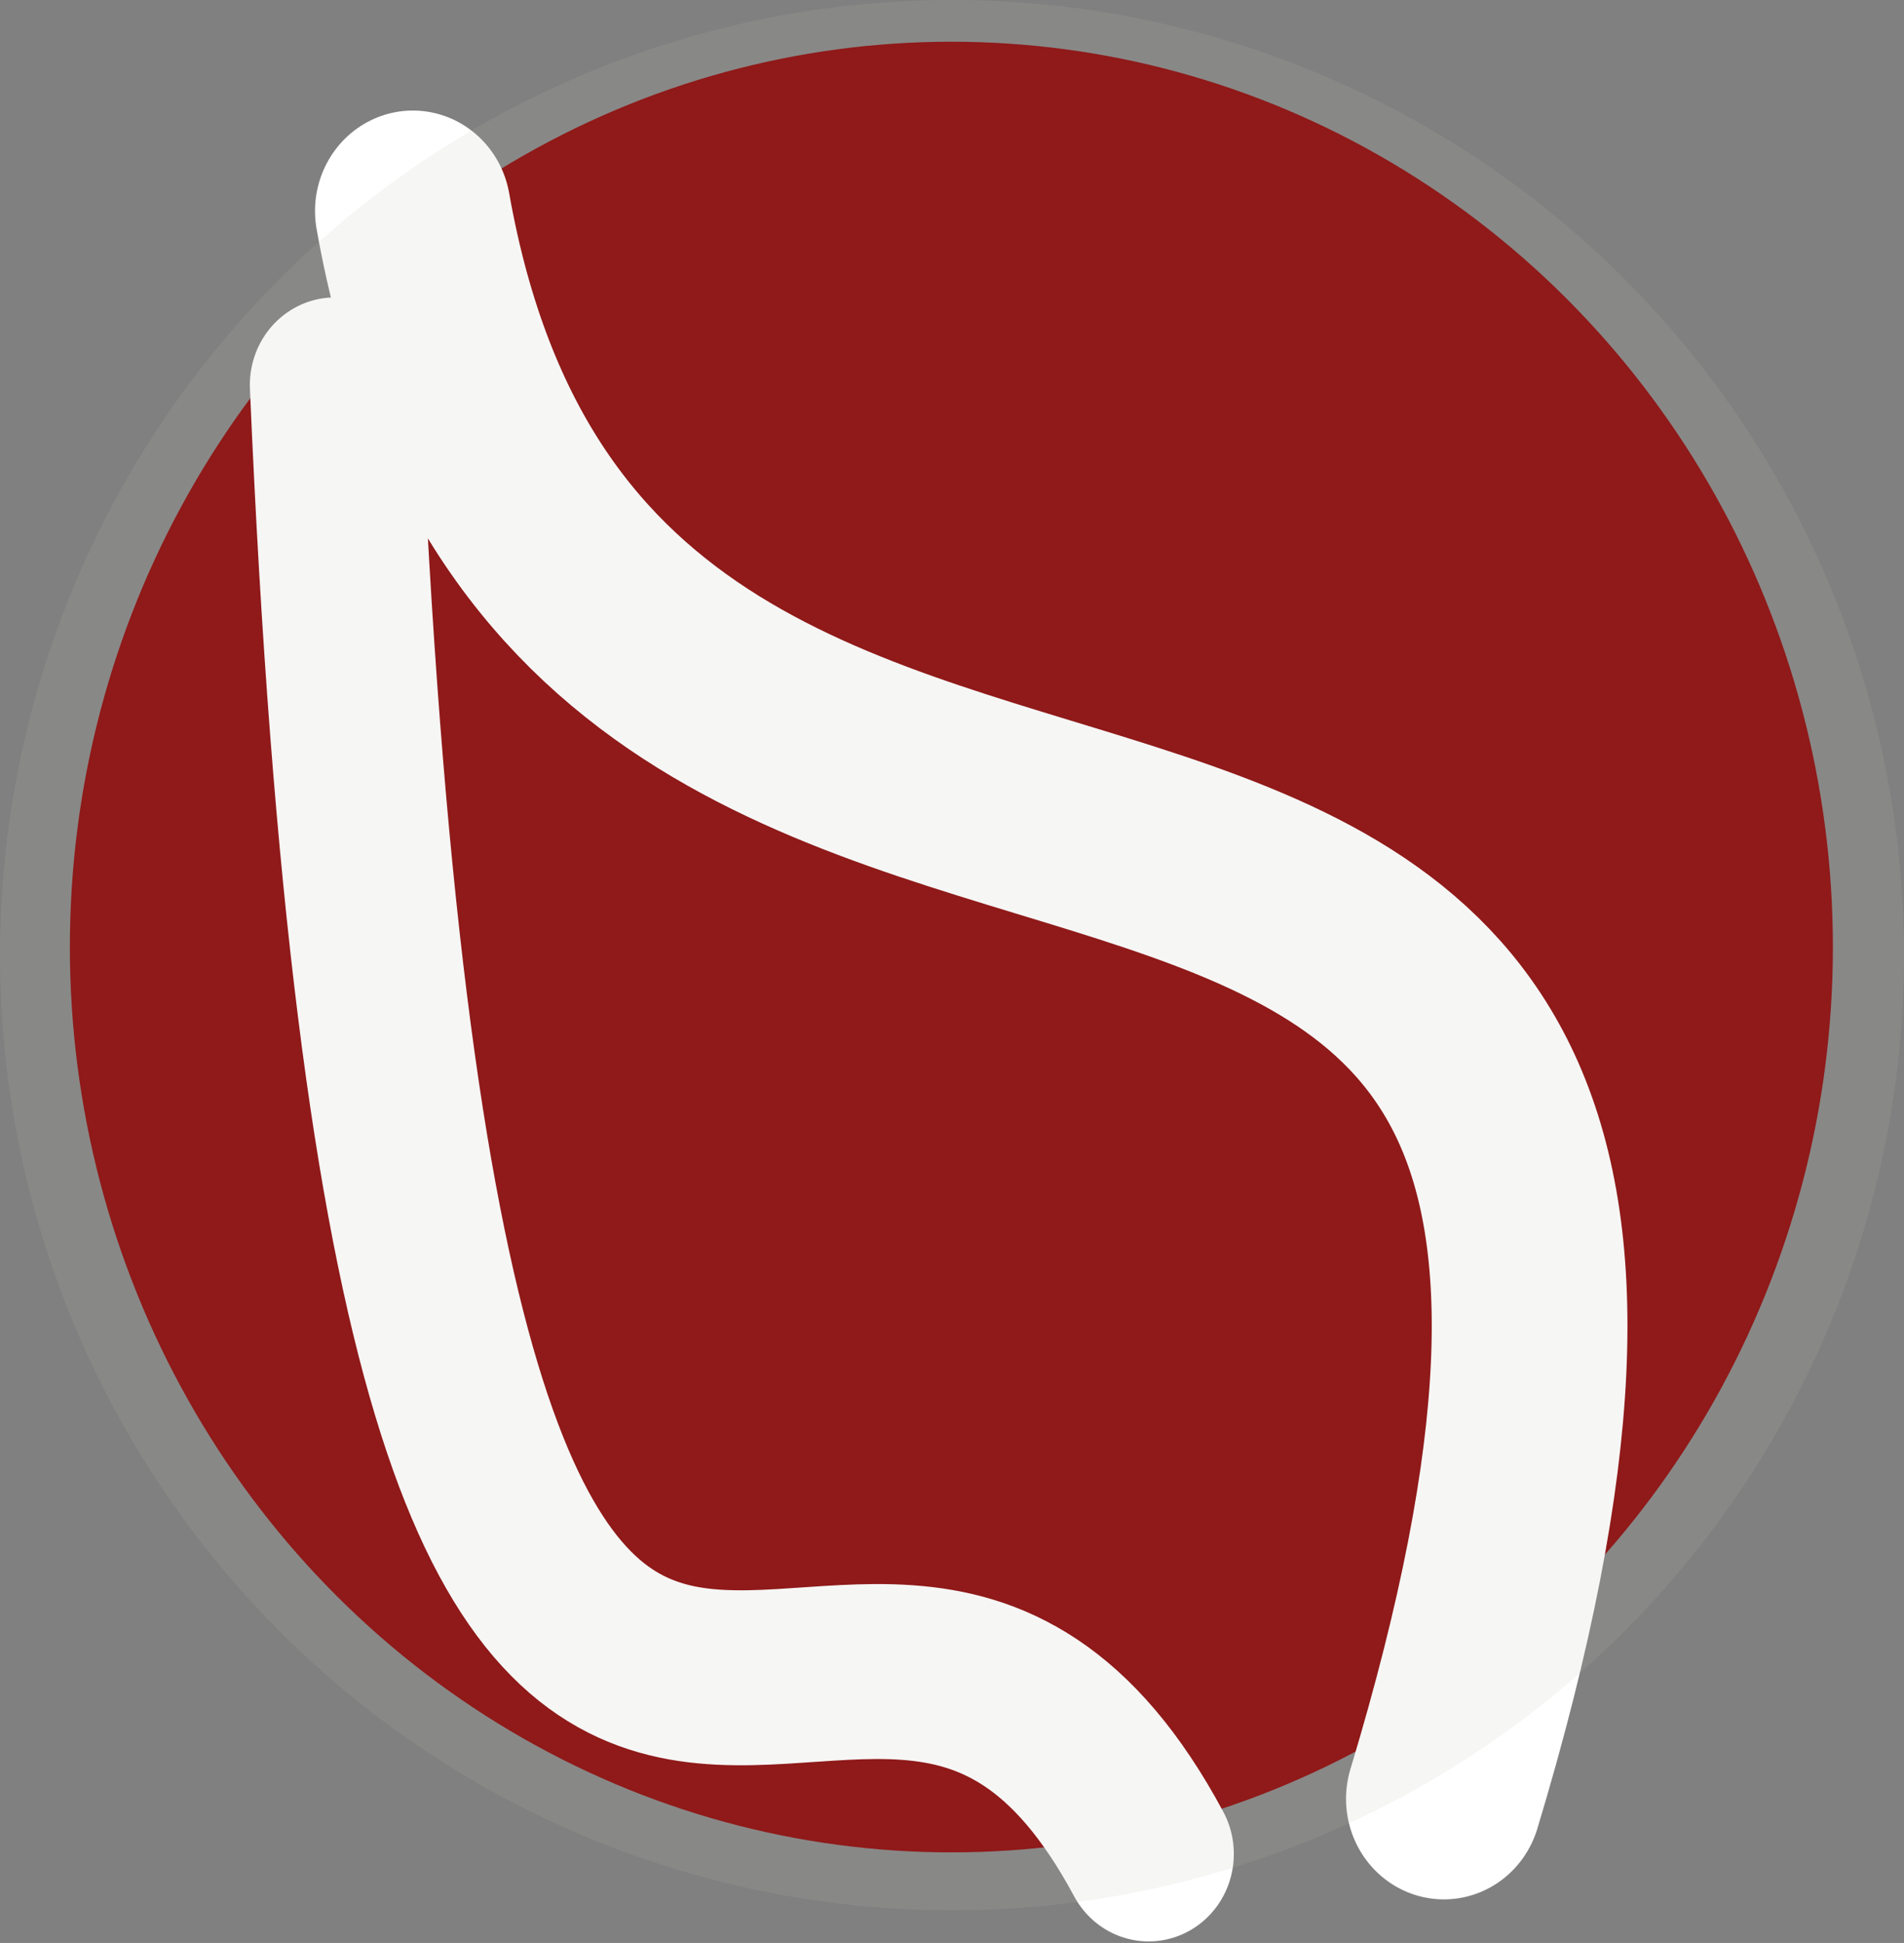 <?xml version="1.0" encoding="UTF-8" standalone="no"?>
<!-- Created with Inkscape (http://www.inkscape.org/) -->

<svg
   xmlns:dc="http://purl.org/dc/elements/1.1/"
   xmlns:cc="http://creativecommons.org/ns#"
   xmlns:rdf="http://www.w3.org/1999/02/22-rdf-syntax-ns#"
   xmlns:svg="http://www.w3.org/2000/svg"
   xmlns="http://www.w3.org/2000/svg"
   xmlns:sodipodi="http://sodipodi.sourceforge.net/DTD/sodipodi-0.dtd"
   xmlns:inkscape="http://www.inkscape.org/namespaces/inkscape"
   width="169.684mm"
   height="173.074mm"
   viewBox="0 0 169.684 173.074"
   version="1.1"
   id="svg1309"
   sodipodi:docname="ail-project-icon.svg"
   inkscape:version="0.92.3 (2405546, 2018-03-11)"
   inkscape:export-filename="/home/aurelien/git/AIL/ail-logos/ail-project-icon.png"
   inkscape:export-xdpi="200"
   inkscape:export-ydpi="200">
  <rect x="0" y="0" width="169.684" height="173.074" fill="#808080" stroke="none"/>
  <defs
     id="defs1303" />
  <sodipodi:namedview
     id="base"
     pagecolor="#ffffff"
     bordercolor="#666666"
     borderopacity="1.0"
     inkscape:pageopacity="0.0"
     inkscape:pageshadow="2"
     inkscape:zoom="0.87705101"
     inkscape:cx="86.874961"
     inkscape:cy="253.64252"
     inkscape:document-units="mm"
     inkscape:current-layer="layer1"
     showgrid="false"
     inkscape:window-width="2560"
     inkscape:window-height="1412"
     inkscape:window-x="2560"
     inkscape:window-y="0"
     inkscape:window-maximized="1"
     inkscape:snap-grids="true"
     fit-margin-top="0"
     fit-margin-left="0"
     fit-margin-right="0"
     fit-margin-bottom="0" />
  <g
     inkscape:label="Layer 1"
     inkscape:groupmode="layer"
     id="layer1"
     transform="translate(-17.247,-88.697)">
    <g
       id="g1944"
       transform="matrix(1.545,0,0,1.586,-65.889,39.222)"
       inkscape:export-xdpi="200"
       inkscape:export-ydpi="200"
       style="fill:#880000;fill-opacity:1">
      <circle
         r="50.848"
         style="color:#000000;clip-rule:nonzero;display:inline;overflow:visible;visibility:visible;opacity:1;isolation:auto;mix-blend-mode:normal;color-interpolation:sRGB;color-interpolation-filters:linearRGB;solid-color:#000000;solid-opacity:1;fill:#880000;fill-opacity:1;fill-rule:nonzero;stroke:none;stroke-width:4.001;stroke-linecap:round;stroke-linejoin:round;stroke-miterlimit:4;stroke-dasharray:none;stroke-dashoffset:0;stroke-opacity:1;color-rendering:auto;image-rendering:auto;shape-rendering:auto;text-rendering:auto;enable-background:accumulate"
         id="path4366"
         cx="108.688"
         cy="84.386" />
      <path
         style="color:#000000;clip-rule:nonzero;display:inline;overflow:visible;visibility:visible;opacity:1;isolation:auto;mix-blend-mode:normal;color-interpolation:sRGB;color-interpolation-filters:linearRGB;solid-color:#000000;solid-opacity:1;fill:#880000;fill-opacity:1;fill-rule:nonzero;stroke:#ffffff;stroke-width:11.289;stroke-linecap:round;stroke-linejoin:round;stroke-miterlimit:4;stroke-dasharray:none;stroke-dashoffset:0;stroke-opacity:1;color-rendering:auto;image-rendering:auto;shape-rendering:auto;text-rendering:auto;enable-background:accumulate"
         d="M 137.097,132.229 C 161.56,53.33 87.825,99.002 77.625,43.048"
         id="path4381-6"
         inkscape:connector-curvature="0"
         sodipodi:nodetypes="cc" />
      <path
         style="color:#000000;clip-rule:nonzero;display:inline;overflow:visible;visibility:visible;opacity:1;isolation:auto;mix-blend-mode:normal;color-interpolation:sRGB;color-interpolation-filters:linearRGB;solid-color:#000000;solid-opacity:1;fill:#880000;fill-opacity:1;fill-rule:nonzero;stroke:#ffffff;stroke-width:9.827;stroke-linecap:round;stroke-linejoin:round;stroke-miterlimit:4;stroke-dasharray:none;stroke-dashoffset:0;stroke-opacity:1;color-rendering:auto;image-rendering:auto;shape-rendering:auto;text-rendering:auto;enable-background:accumulate"
         d="M 120.067,135.321 C 102.727,103.837 78.132,166.482 73.135,52.811"
         id="path4381-6-1"
         inkscape:connector-curvature="0"
         sodipodi:nodetypes="cc" />
    </g>
    <g
       id="g4597">
      <ellipse
         ry="85.082"
         rx="84.842"
         cy="173.778"
         cx="102.09"
         id="path2031"
         style="opacity:0.14;fill:#babdb6;fill-opacity:1;stroke:none;stroke-width:0.246;stroke-opacity:1" />
    </g>
  </g>
</svg>
